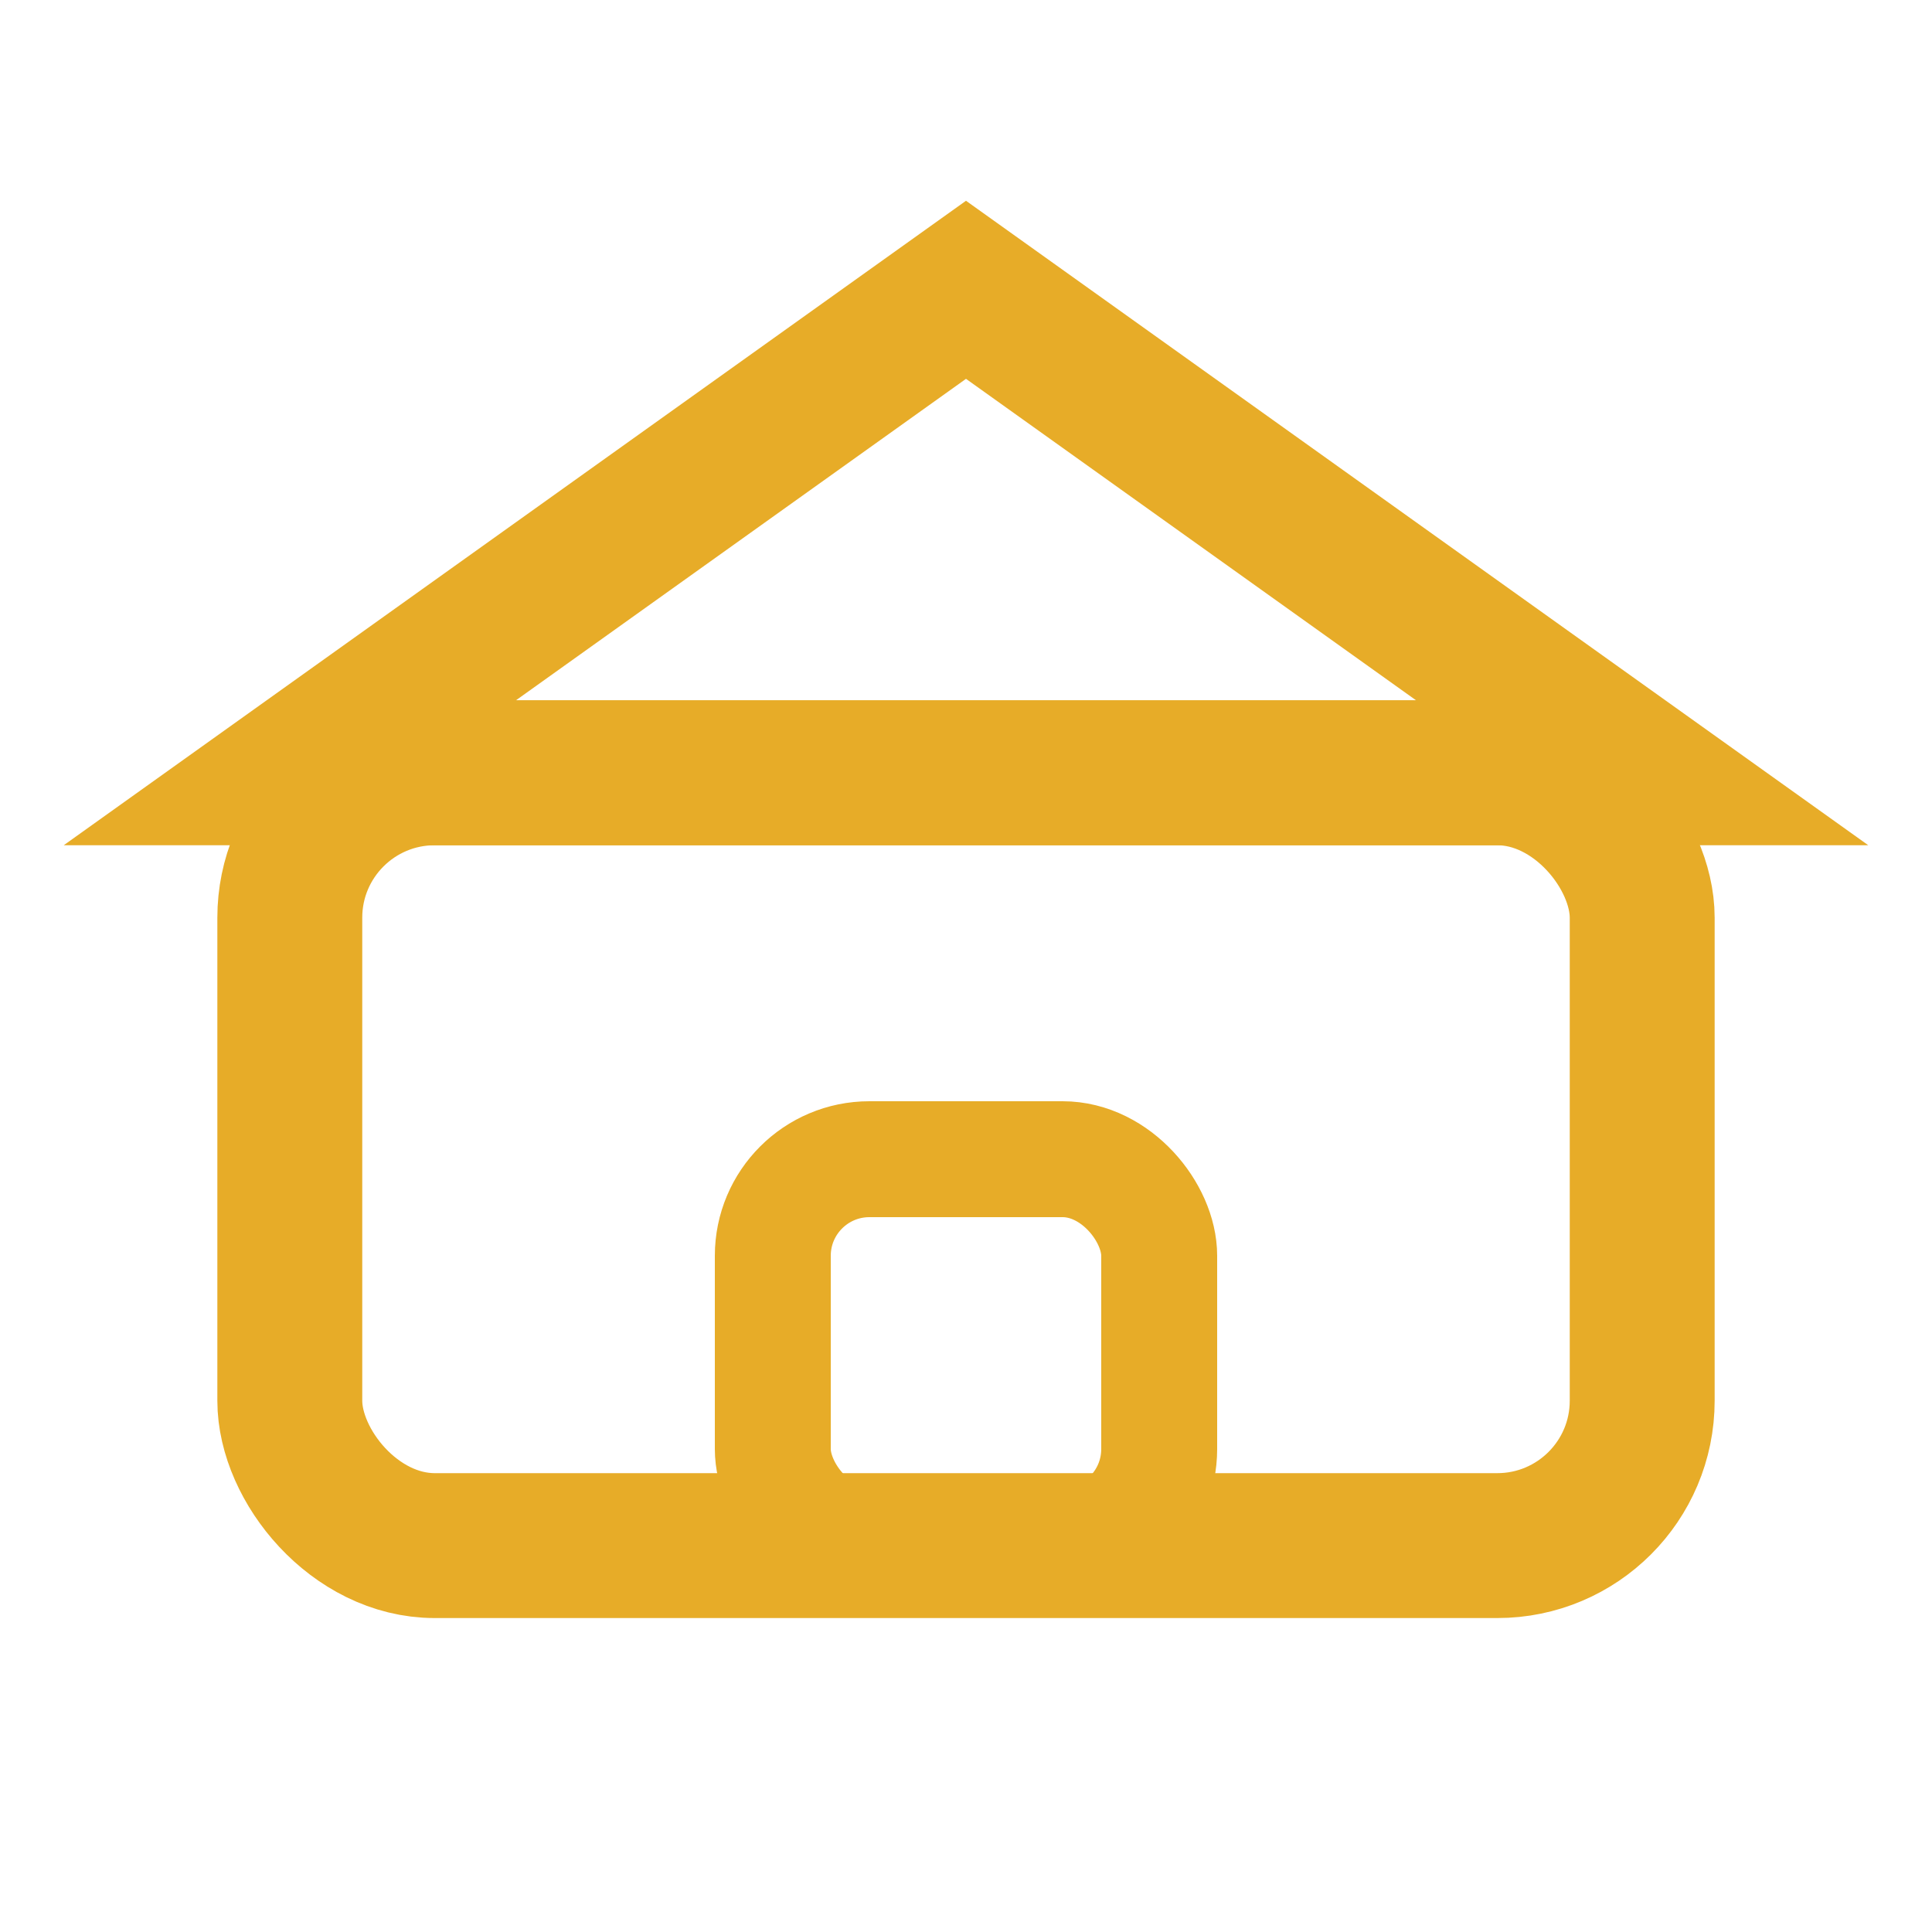 <svg width="20" height="20" viewBox="0 0 20 20" fill="none" xmlns="http://www.w3.org/2000/svg">
  <rect x="3" y="8" width="14" height="8" rx="1.5" stroke="#E7AC28" stroke-width="1.5"/>
  <polygon points="10,3 3,8 17,8" stroke="#E7AC28" stroke-width="1.5" fill="none"/>
  <rect x="8" y="12" width="4" height="4" rx="1" stroke="#E7AC28" stroke-width="1.2"/>
</svg> 